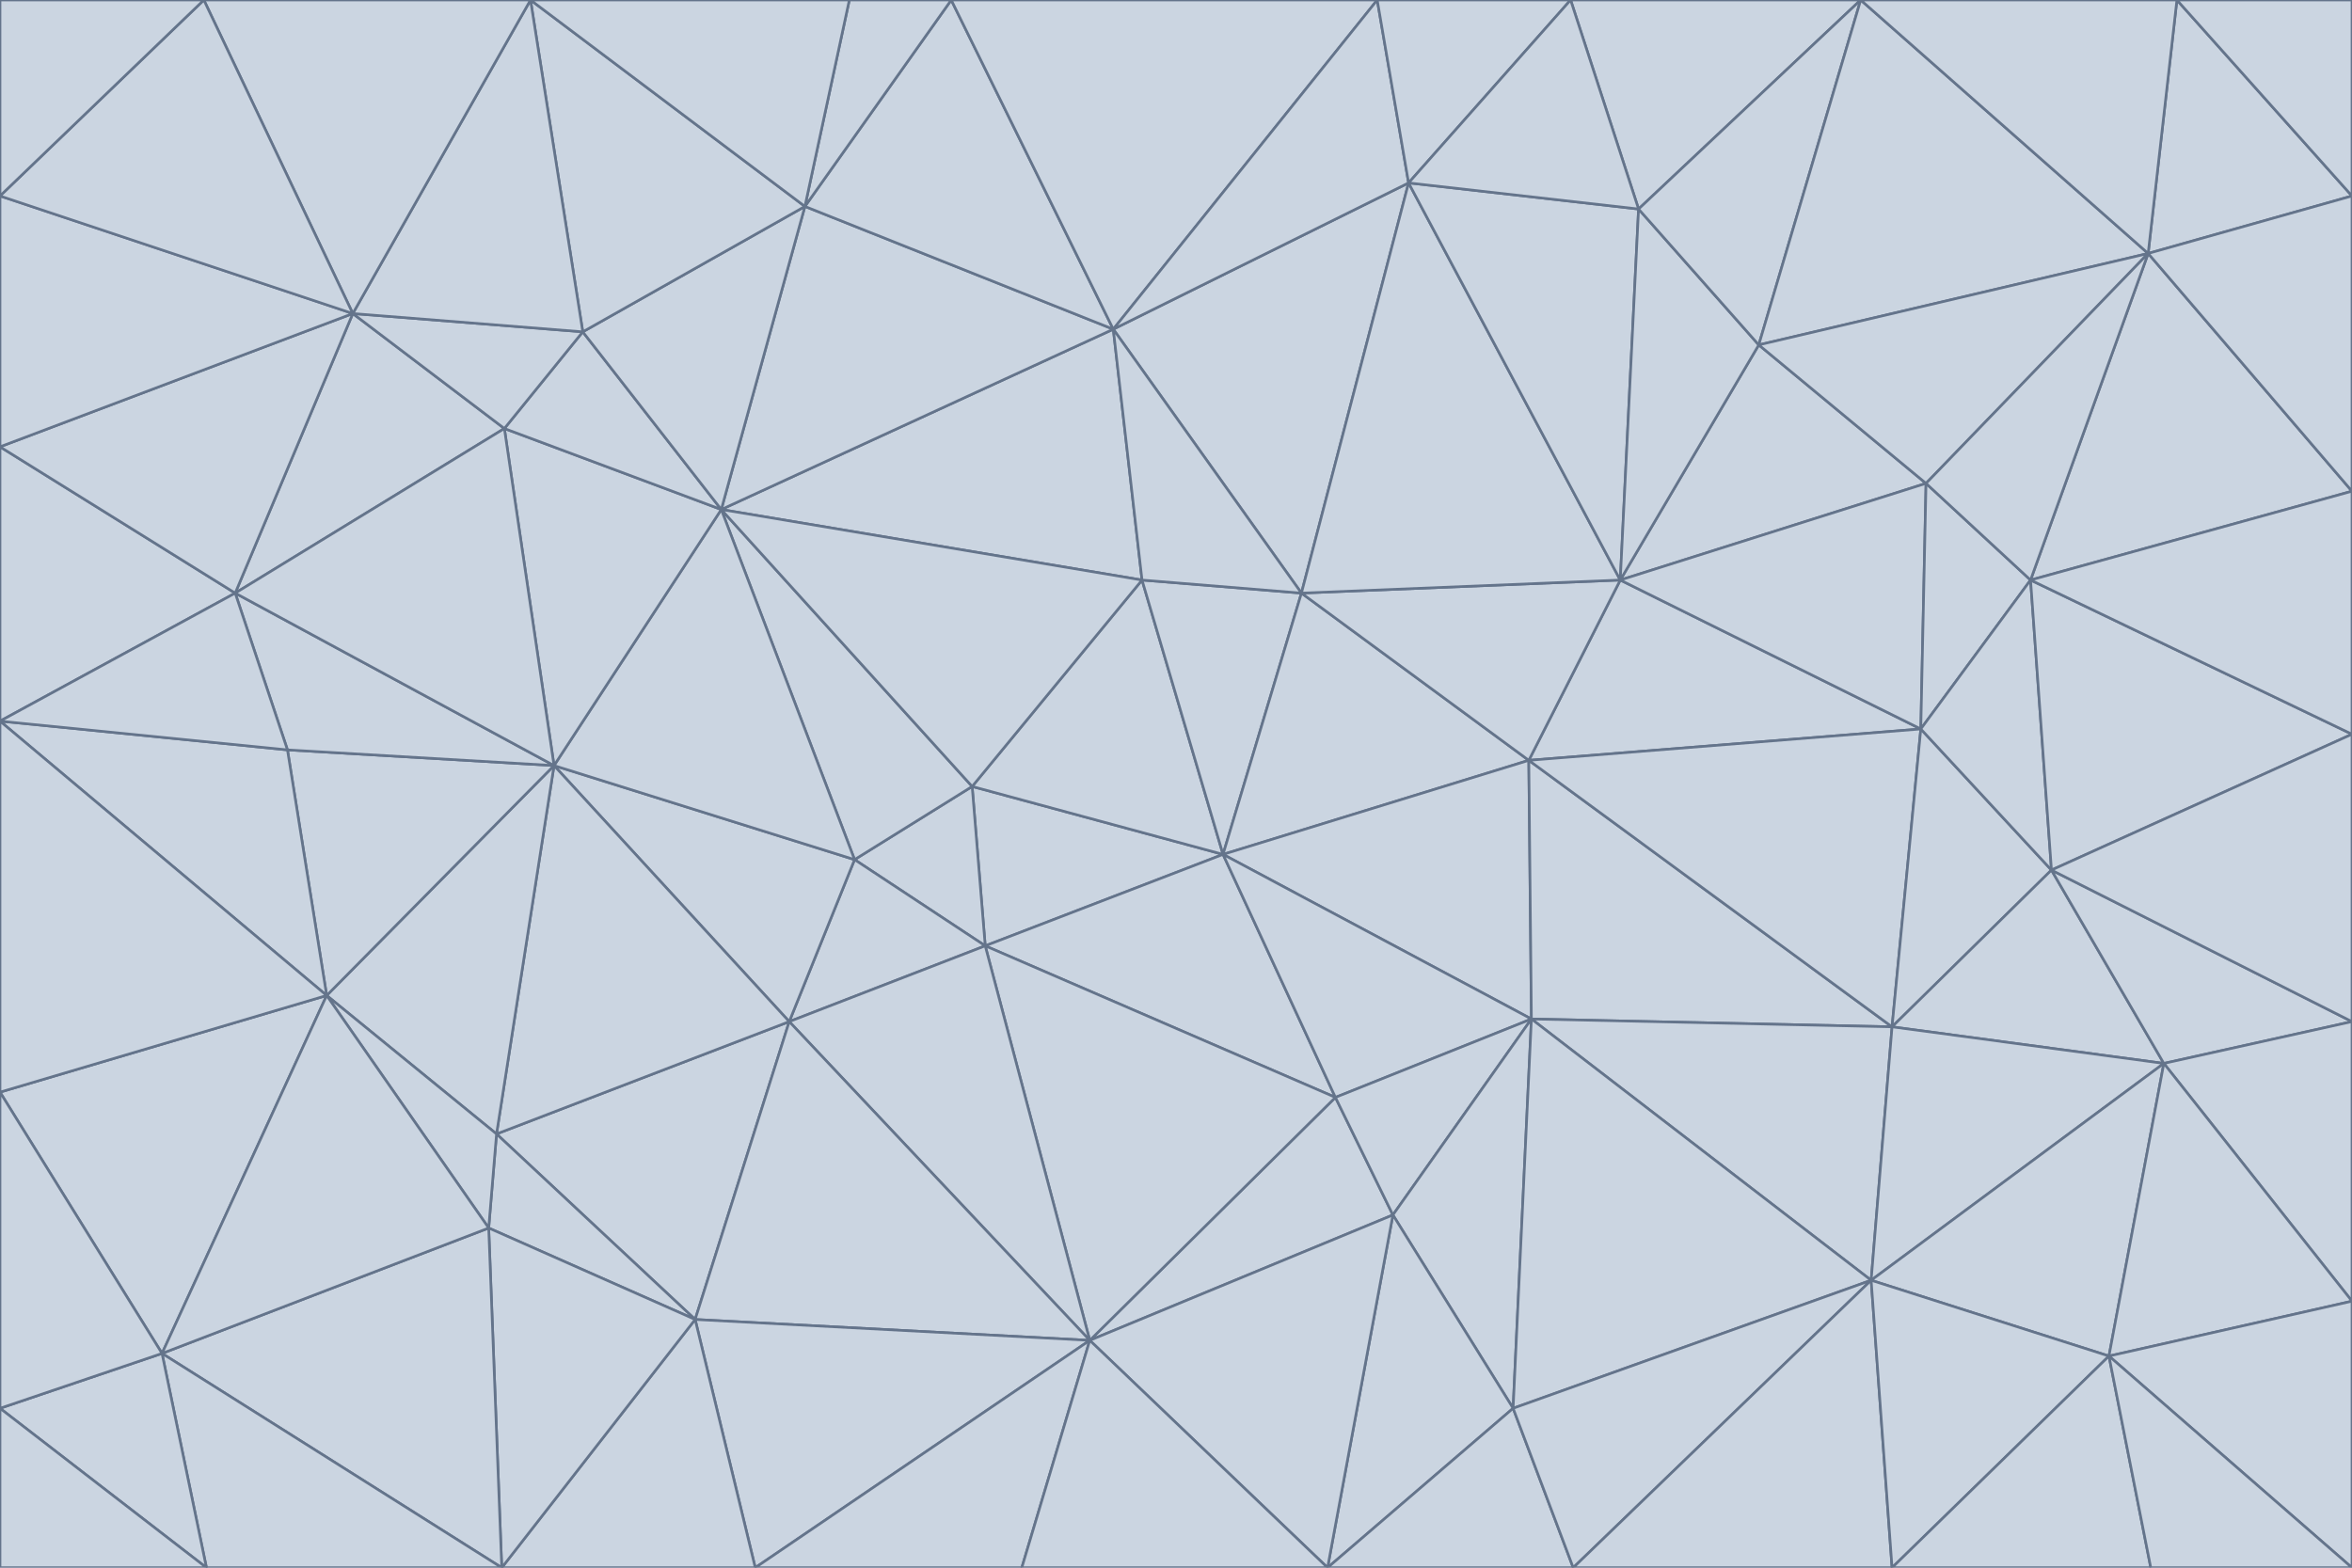 <svg id="visual" viewBox="0 0 900 600" width="900" height="600" xmlns="http://www.w3.org/2000/svg" xmlns:xlink="http://www.w3.org/1999/xlink" version="1.1"><g stroke-width="1" stroke-linejoin="bevel"><path d="M468 327L372 301L377 362Z" fill="#cbd5e1" stroke="#64748b"></path><path d="M372 301L327 329L377 362Z" fill="#cbd5e1" stroke="#64748b"></path><path d="M468 327L437 222L372 301Z" fill="#cbd5e1" stroke="#64748b"></path><path d="M372 301L276 195L327 329Z" fill="#cbd5e1" stroke="#64748b"></path><path d="M468 327L498 227L437 222Z" fill="#cbd5e1" stroke="#64748b"></path><path d="M327 329L302 391L377 362Z" fill="#cbd5e1" stroke="#64748b"></path><path d="M377 362L511 420L468 327Z" fill="#cbd5e1" stroke="#64748b"></path><path d="M533 465L511 420L417 513Z" fill="#cbd5e1" stroke="#64748b"></path><path d="M468 327L585 291L498 227Z" fill="#cbd5e1" stroke="#64748b"></path><path d="M586 390L585 291L468 327Z" fill="#cbd5e1" stroke="#64748b"></path><path d="M417 513L511 420L377 362Z" fill="#cbd5e1" stroke="#64748b"></path><path d="M511 420L586 390L468 327Z" fill="#cbd5e1" stroke="#64748b"></path><path d="M533 465L586 390L511 420Z" fill="#cbd5e1" stroke="#64748b"></path><path d="M302 391L417 513L377 362Z" fill="#cbd5e1" stroke="#64748b"></path><path d="M426 126L276 195L437 222Z" fill="#cbd5e1" stroke="#64748b"></path><path d="M437 222L276 195L372 301Z" fill="#cbd5e1" stroke="#64748b"></path><path d="M327 329L212 293L302 391Z" fill="#cbd5e1" stroke="#64748b"></path><path d="M539 70L426 126L498 227Z" fill="#cbd5e1" stroke="#64748b"></path><path d="M498 227L426 126L437 222Z" fill="#cbd5e1" stroke="#64748b"></path><path d="M276 195L212 293L327 329Z" fill="#cbd5e1" stroke="#64748b"></path><path d="M735 279L620 222L585 291Z" fill="#cbd5e1" stroke="#64748b"></path><path d="M585 291L620 222L498 227Z" fill="#cbd5e1" stroke="#64748b"></path><path d="M190 434L266 505L302 391Z" fill="#cbd5e1" stroke="#64748b"></path><path d="M302 391L266 505L417 513Z" fill="#cbd5e1" stroke="#64748b"></path><path d="M212 293L190 434L302 391Z" fill="#cbd5e1" stroke="#64748b"></path><path d="M533 465L579 539L586 390Z" fill="#cbd5e1" stroke="#64748b"></path><path d="M586 390L724 393L585 291Z" fill="#cbd5e1" stroke="#64748b"></path><path d="M508 600L579 539L533 465Z" fill="#cbd5e1" stroke="#64748b"></path><path d="M508 600L533 465L417 513Z" fill="#cbd5e1" stroke="#64748b"></path><path d="M190 434L187 470L266 505Z" fill="#cbd5e1" stroke="#64748b"></path><path d="M426 126L308 79L276 195Z" fill="#cbd5e1" stroke="#64748b"></path><path d="M276 195L193 164L212 293Z" fill="#cbd5e1" stroke="#64748b"></path><path d="M289 600L417 513L266 505Z" fill="#cbd5e1" stroke="#64748b"></path><path d="M289 600L391 600L417 513Z" fill="#cbd5e1" stroke="#64748b"></path><path d="M223 127L193 164L276 195Z" fill="#cbd5e1" stroke="#64748b"></path><path d="M212 293L125 381L190 434Z" fill="#cbd5e1" stroke="#64748b"></path><path d="M190 434L125 381L187 470Z" fill="#cbd5e1" stroke="#64748b"></path><path d="M308 79L223 127L276 195Z" fill="#cbd5e1" stroke="#64748b"></path><path d="M620 222L539 70L498 227Z" fill="#cbd5e1" stroke="#64748b"></path><path d="M426 126L364 0L308 79Z" fill="#cbd5e1" stroke="#64748b"></path><path d="M391 600L508 600L417 513Z" fill="#cbd5e1" stroke="#64748b"></path><path d="M110 287L125 381L212 293Z" fill="#cbd5e1" stroke="#64748b"></path><path d="M192 600L289 600L266 505Z" fill="#cbd5e1" stroke="#64748b"></path><path d="M90 227L110 287L212 293Z" fill="#cbd5e1" stroke="#64748b"></path><path d="M716 490L724 393L586 390Z" fill="#cbd5e1" stroke="#64748b"></path><path d="M620 222L627 80L539 70Z" fill="#cbd5e1" stroke="#64748b"></path><path d="M724 393L735 279L585 291Z" fill="#cbd5e1" stroke="#64748b"></path><path d="M737 185L673 132L620 222Z" fill="#cbd5e1" stroke="#64748b"></path><path d="M673 132L627 80L620 222Z" fill="#cbd5e1" stroke="#64748b"></path><path d="M508 600L602 600L579 539Z" fill="#cbd5e1" stroke="#64748b"></path><path d="M579 539L716 490L586 390Z" fill="#cbd5e1" stroke="#64748b"></path><path d="M527 0L364 0L426 126Z" fill="#cbd5e1" stroke="#64748b"></path><path d="M308 79L203 0L223 127Z" fill="#cbd5e1" stroke="#64748b"></path><path d="M527 0L426 126L539 70Z" fill="#cbd5e1" stroke="#64748b"></path><path d="M364 0L325 0L308 79Z" fill="#cbd5e1" stroke="#64748b"></path><path d="M135 120L90 227L193 164Z" fill="#cbd5e1" stroke="#64748b"></path><path d="M602 600L716 490L579 539Z" fill="#cbd5e1" stroke="#64748b"></path><path d="M724 393L785 333L735 279Z" fill="#cbd5e1" stroke="#64748b"></path><path d="M135 120L193 164L223 127Z" fill="#cbd5e1" stroke="#64748b"></path><path d="M193 164L90 227L212 293Z" fill="#cbd5e1" stroke="#64748b"></path><path d="M0 418L62 518L125 381Z" fill="#cbd5e1" stroke="#64748b"></path><path d="M601 0L527 0L539 70Z" fill="#cbd5e1" stroke="#64748b"></path><path d="M203 0L135 120L223 127Z" fill="#cbd5e1" stroke="#64748b"></path><path d="M712 0L601 0L627 80Z" fill="#cbd5e1" stroke="#64748b"></path><path d="M735 279L737 185L620 222Z" fill="#cbd5e1" stroke="#64748b"></path><path d="M187 470L192 600L266 505Z" fill="#cbd5e1" stroke="#64748b"></path><path d="M62 518L192 600L187 470Z" fill="#cbd5e1" stroke="#64748b"></path><path d="M828 407L785 333L724 393Z" fill="#cbd5e1" stroke="#64748b"></path><path d="M735 279L777 222L737 185Z" fill="#cbd5e1" stroke="#64748b"></path><path d="M785 333L777 222L735 279Z" fill="#cbd5e1" stroke="#64748b"></path><path d="M712 0L627 80L673 132Z" fill="#cbd5e1" stroke="#64748b"></path><path d="M712 0L673 132L822 97Z" fill="#cbd5e1" stroke="#64748b"></path><path d="M627 80L601 0L539 70Z" fill="#cbd5e1" stroke="#64748b"></path><path d="M325 0L203 0L308 79Z" fill="#cbd5e1" stroke="#64748b"></path><path d="M0 276L125 381L110 287Z" fill="#cbd5e1" stroke="#64748b"></path><path d="M125 381L62 518L187 470Z" fill="#cbd5e1" stroke="#64748b"></path><path d="M602 600L724 600L716 490Z" fill="#cbd5e1" stroke="#64748b"></path><path d="M716 490L828 407L724 393Z" fill="#cbd5e1" stroke="#64748b"></path><path d="M807 519L828 407L716 490Z" fill="#cbd5e1" stroke="#64748b"></path><path d="M785 333L900 281L777 222Z" fill="#cbd5e1" stroke="#64748b"></path><path d="M0 171L0 276L90 227Z" fill="#cbd5e1" stroke="#64748b"></path><path d="M90 227L0 276L110 287Z" fill="#cbd5e1" stroke="#64748b"></path><path d="M0 171L90 227L135 120Z" fill="#cbd5e1" stroke="#64748b"></path><path d="M0 276L0 418L125 381Z" fill="#cbd5e1" stroke="#64748b"></path><path d="M62 518L79 600L192 600Z" fill="#cbd5e1" stroke="#64748b"></path><path d="M0 539L79 600L62 518Z" fill="#cbd5e1" stroke="#64748b"></path><path d="M724 600L807 519L716 490Z" fill="#cbd5e1" stroke="#64748b"></path><path d="M822 97L673 132L737 185Z" fill="#cbd5e1" stroke="#64748b"></path><path d="M0 75L0 171L135 120Z" fill="#cbd5e1" stroke="#64748b"></path><path d="M0 418L0 539L62 518Z" fill="#cbd5e1" stroke="#64748b"></path><path d="M900 188L822 97L777 222Z" fill="#cbd5e1" stroke="#64748b"></path><path d="M777 222L822 97L737 185Z" fill="#cbd5e1" stroke="#64748b"></path><path d="M203 0L78 0L135 120Z" fill="#cbd5e1" stroke="#64748b"></path><path d="M900 391L785 333L828 407Z" fill="#cbd5e1" stroke="#64748b"></path><path d="M900 391L900 281L785 333Z" fill="#cbd5e1" stroke="#64748b"></path><path d="M78 0L0 75L135 120Z" fill="#cbd5e1" stroke="#64748b"></path><path d="M900 498L900 391L828 407Z" fill="#cbd5e1" stroke="#64748b"></path><path d="M724 600L823 600L807 519Z" fill="#cbd5e1" stroke="#64748b"></path><path d="M807 519L900 498L828 407Z" fill="#cbd5e1" stroke="#64748b"></path><path d="M0 539L0 600L79 600Z" fill="#cbd5e1" stroke="#64748b"></path><path d="M900 281L900 188L777 222Z" fill="#cbd5e1" stroke="#64748b"></path><path d="M900 600L900 498L807 519Z" fill="#cbd5e1" stroke="#64748b"></path><path d="M78 0L0 0L0 75Z" fill="#cbd5e1" stroke="#64748b"></path><path d="M900 75L833 0L822 97Z" fill="#cbd5e1" stroke="#64748b"></path><path d="M822 97L833 0L712 0Z" fill="#cbd5e1" stroke="#64748b"></path><path d="M900 188L900 75L822 97Z" fill="#cbd5e1" stroke="#64748b"></path><path d="M823 600L900 600L807 519Z" fill="#cbd5e1" stroke="#64748b"></path><path d="M900 75L900 0L833 0Z" fill="#cbd5e1" stroke="#64748b"></path></g></svg>